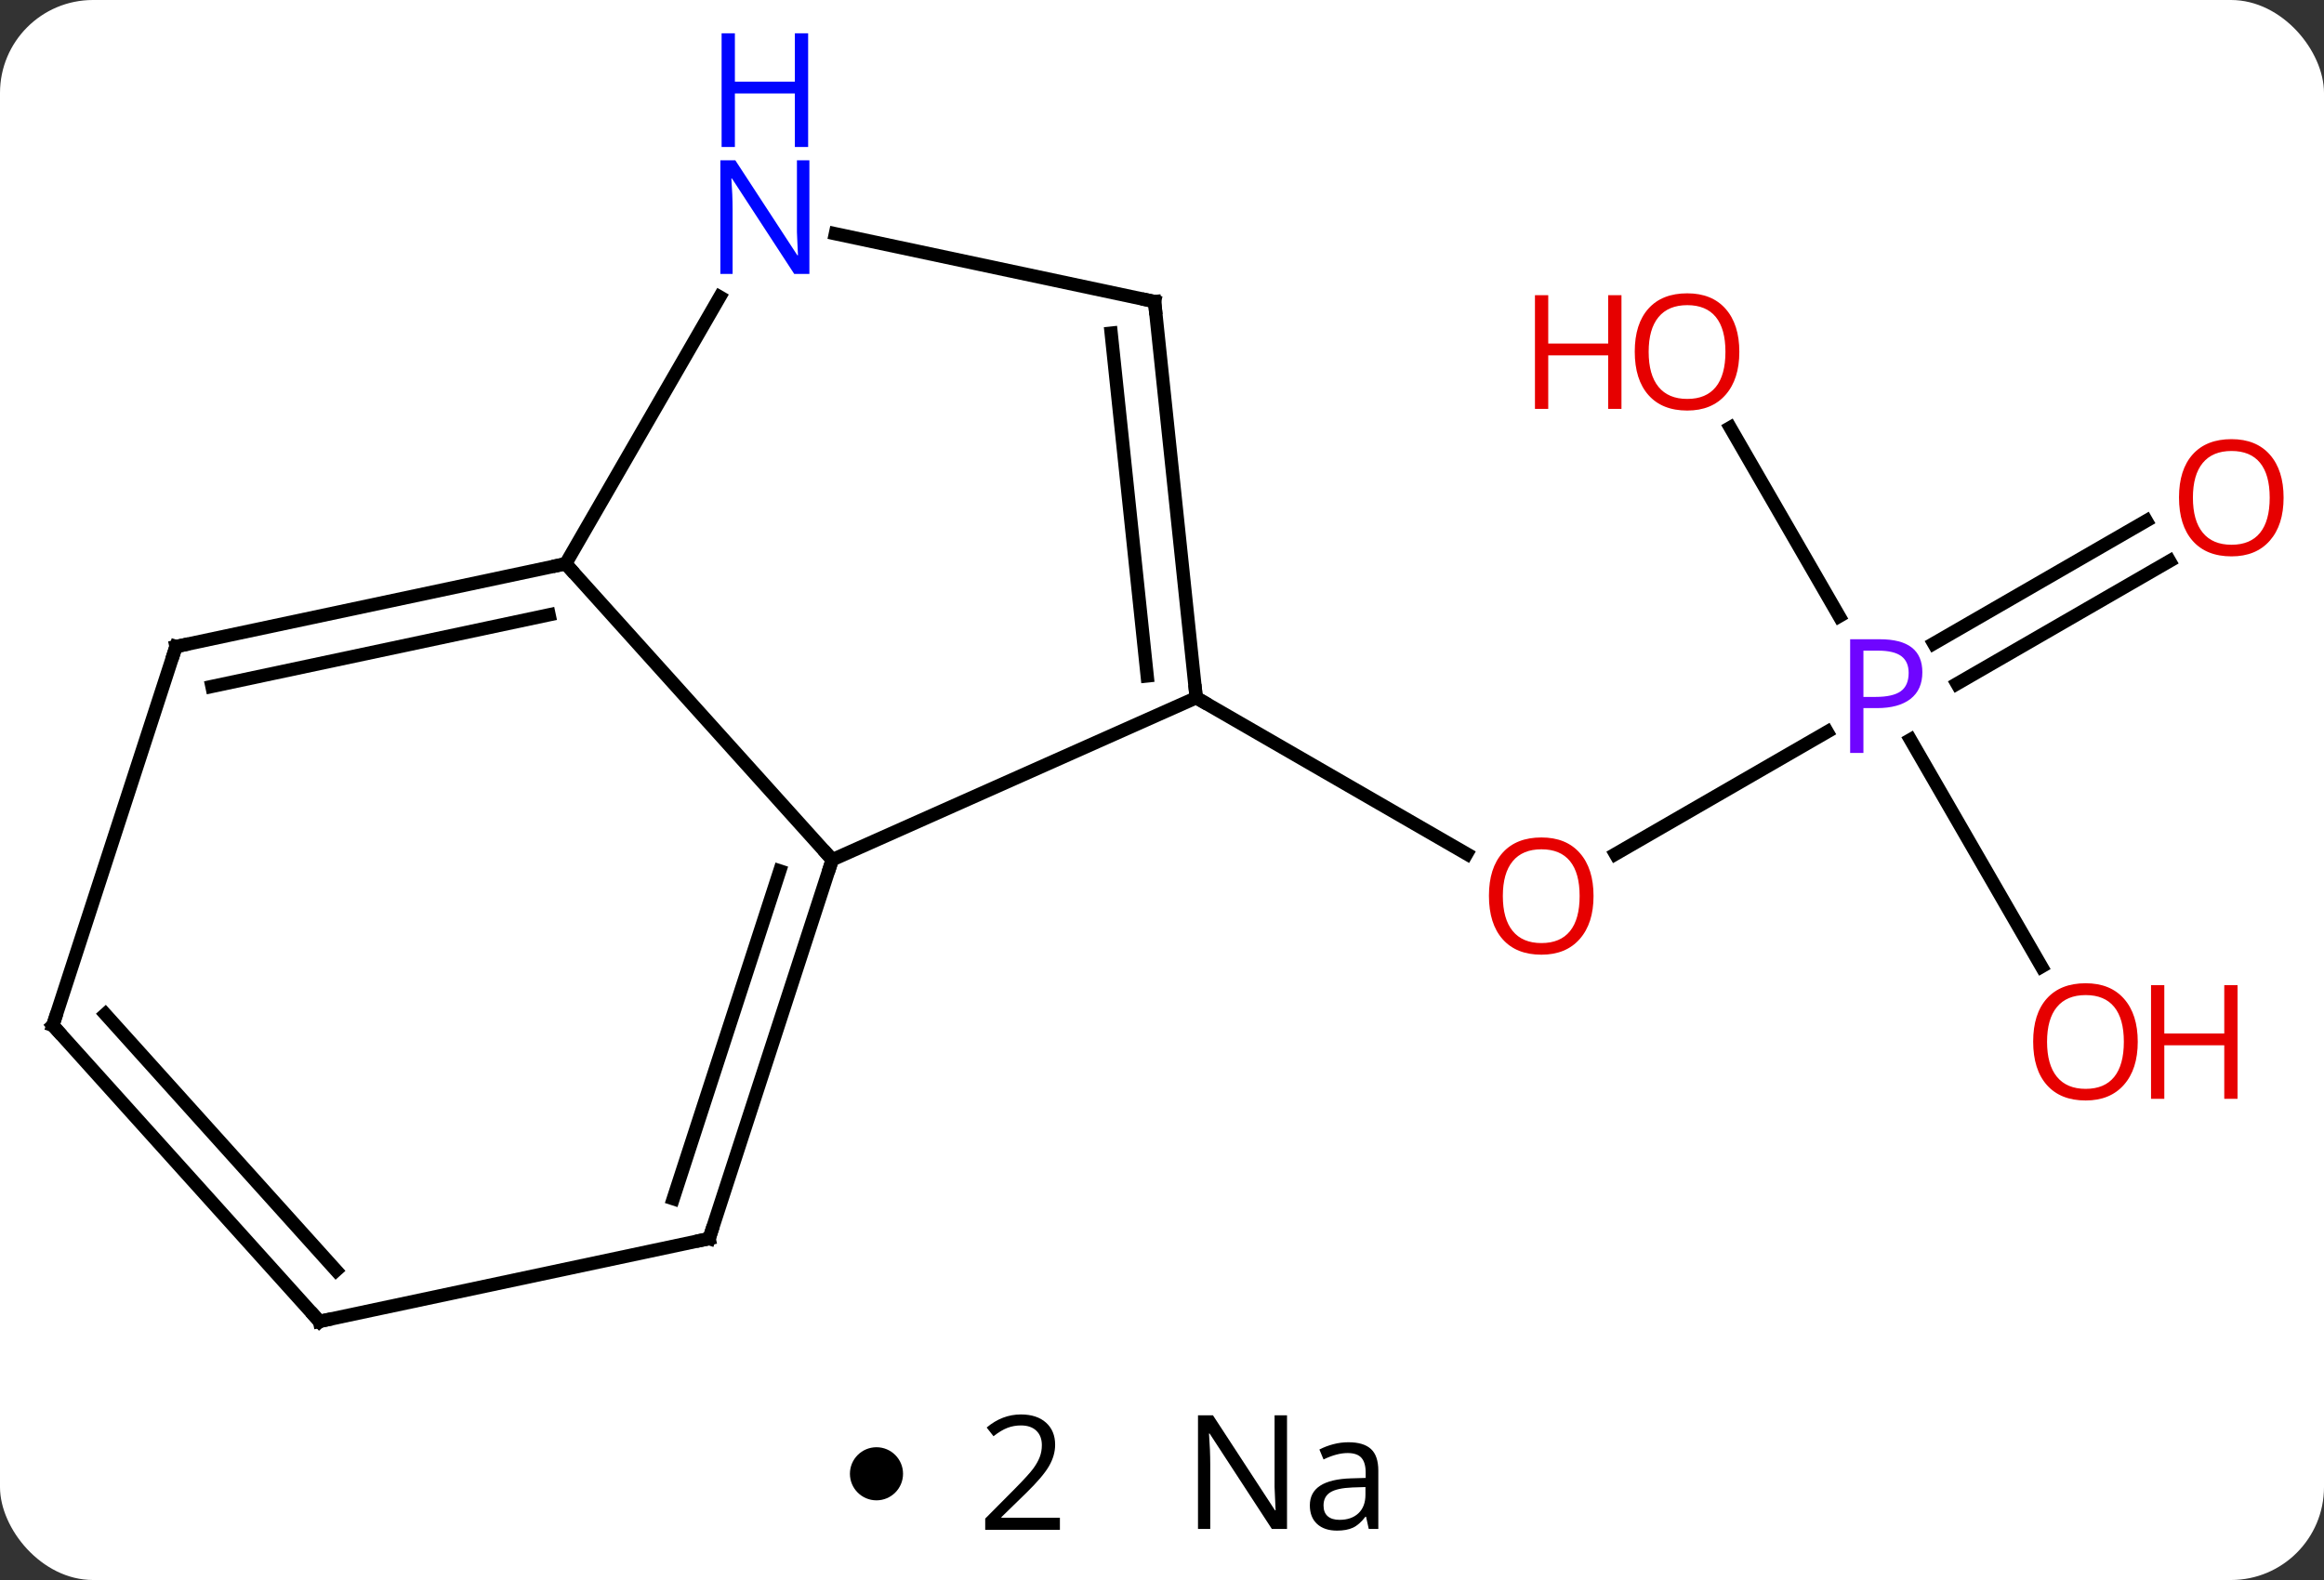 <svg width="175" viewBox="0 0 175 119" style="fill-opacity:1; color-rendering:auto; color-interpolation:auto; text-rendering:auto; stroke:black; stroke-linecap:square; stroke-miterlimit:10; shape-rendering:auto; stroke-opacity:1; fill:black; stroke-dasharray:none; font-weight:normal; stroke-width:1; font-family:'Open Sans'; font-style:normal; stroke-linejoin:miter; font-size:12; stroke-dashoffset:0; image-rendering:auto;" height="119" class="cas-substance-image" xmlns:xlink="http://www.w3.org/1999/xlink" xmlns="http://www.w3.org/2000/svg"><rect x="0" y="0" width="175" height="119" fill="#333333" stroke="none"/><svg class="cas-substance-single-component"><rect y="0" x="0" width="175" stroke="none" ry="7" rx="7" height="119" fill="white" class="cas-substance-group"/><svg y="0" x="0" width="175" viewBox="0 0 175 104" style="fill:black;" height="104" class="cas-substance-single-component-image"><svg><g><g transform="translate(86,58)" style="text-rendering:geometricPrecision; color-rendering:optimizeQuality; color-interpolation:linearRGB; stroke-linecap:butt; image-rendering:optimizeQuality;"><line y2="-2.878" y1="6.326" x2="51.586" x1="35.645" style="fill:none;"/><line y2="-5.448" y1="6.311" x2="4.077" x1="24.443" style="fill:none;"/><line y2="-15.744" y1="-6.502" x2="77.372" x1="61.363" style="fill:none;"/><line y2="-18.775" y1="-9.533" x2="75.622" x1="59.613" style="fill:none;"/><line y2="14.804" y1="-2.29" x2="67.73" x1="57.86" style="fill:none;"/><line y2="-25.795" y1="-11.586" x2="44.291" x1="52.493" style="fill:none;"/><line y2="-5.448" y1="6.753" x2="4.077" x1="-23.331" style="fill:none;"/><line y2="-15.54" y1="6.753" x2="-43.404" x1="-23.331" style="fill:none;"/><line y2="35.286" y1="6.753" x2="-32.601" x1="-23.331" style="fill:none;"/><line y2="32.283" y1="7.593" x2="-35.305" x1="-27.284" style="fill:none;"/><line y2="-35.286" y1="-5.448" x2="0.942" x1="4.077" style="fill:none;"/><line y2="-32.911" y1="-7.092" x2="-2.328" x1="0.385" style="fill:none;"/><line y2="-35.635" y1="-15.54" x2="-31.803" x1="-43.404" style="fill:none;"/><line y2="-9.303" y1="-15.54" x2="-72.747" x1="-43.404" style="fill:none;"/><line y2="-6.3" y1="-11.696" x2="-70.043" x1="-44.653" style="fill:none;"/><line y2="41.523" y1="35.286" x2="-61.944" x1="-32.601" style="fill:none;"/><line y2="-40.395" y1="-35.286" x2="-23.096" x1="0.942" style="fill:none;"/><line y2="19.227" y1="-9.303" x2="-82.02" x1="-72.747" style="fill:none;"/><line y2="19.227" y1="41.523" x2="-82.02" x1="-61.944" style="fill:none;"/><line y2="18.387" y1="37.679" x2="-78.067" x1="-60.695" style="fill:none;"/></g><g transform="translate(86,58)" style="fill:rgb(230,0,0); text-rendering:geometricPrecision; color-rendering:optimizeQuality; image-rendering:optimizeQuality; font-family:'Open Sans'; stroke:rgb(230,0,0); color-interpolation:linearRGB;"><path style="stroke:none;" d="M33.995 9.482 Q33.995 11.544 32.955 12.724 Q31.916 13.904 30.073 13.904 Q28.182 13.904 27.151 12.739 Q26.119 11.575 26.119 9.466 Q26.119 7.372 27.151 6.224 Q28.182 5.075 30.073 5.075 Q31.932 5.075 32.963 6.247 Q33.995 7.419 33.995 9.482 ZM27.166 9.482 Q27.166 11.216 27.909 12.122 Q28.651 13.029 30.073 13.029 Q31.494 13.029 32.221 12.13 Q32.948 11.232 32.948 9.482 Q32.948 7.747 32.221 6.857 Q31.494 5.966 30.073 5.966 Q28.651 5.966 27.909 6.864 Q27.166 7.763 27.166 9.482 Z"/><path style="fill:rgb(111,5,255); stroke:none;" d="M58.756 -7.37 Q58.756 -6.057 57.865 -5.362 Q56.974 -4.667 55.334 -4.667 L54.318 -4.667 L54.318 -1.292 L53.318 -1.292 L53.318 -9.854 L55.553 -9.854 Q58.756 -9.854 58.756 -7.37 ZM54.318 -5.511 L55.224 -5.511 Q56.537 -5.511 57.131 -5.94 Q57.724 -6.37 57.724 -7.323 Q57.724 -8.167 57.17 -8.581 Q56.615 -8.995 55.428 -8.995 L54.318 -8.995 L54.318 -5.511 Z"/><path style="stroke:none;" d="M85.957 -20.518 Q85.957 -18.456 84.918 -17.276 Q83.879 -16.096 82.036 -16.096 Q80.145 -16.096 79.114 -17.261 Q78.082 -18.425 78.082 -20.534 Q78.082 -22.628 79.114 -23.776 Q80.145 -24.925 82.036 -24.925 Q83.895 -24.925 84.926 -23.753 Q85.957 -22.581 85.957 -20.518 ZM79.129 -20.518 Q79.129 -18.784 79.872 -17.878 Q80.614 -16.971 82.036 -16.971 Q83.457 -16.971 84.184 -17.87 Q84.911 -18.768 84.911 -20.518 Q84.911 -22.253 84.184 -23.143 Q83.457 -24.034 82.036 -24.034 Q80.614 -24.034 79.872 -23.136 Q79.129 -22.237 79.129 -20.518 Z"/><path style="stroke:none;" d="M74.975 20.462 Q74.975 22.524 73.935 23.704 Q72.896 24.884 71.053 24.884 Q69.162 24.884 68.131 23.72 Q67.1 22.555 67.1 20.446 Q67.1 18.352 68.131 17.204 Q69.162 16.055 71.053 16.055 Q72.912 16.055 73.943 17.227 Q74.975 18.399 74.975 20.462 ZM68.146 20.462 Q68.146 22.196 68.889 23.102 Q69.631 24.009 71.053 24.009 Q72.475 24.009 73.201 23.11 Q73.928 22.212 73.928 20.462 Q73.928 18.727 73.201 17.837 Q72.475 16.946 71.053 16.946 Q69.631 16.946 68.889 17.845 Q68.146 18.743 68.146 20.462 Z"/><path style="stroke:none;" d="M82.49 24.759 L81.49 24.759 L81.49 20.727 L76.975 20.727 L76.975 24.759 L75.975 24.759 L75.975 16.196 L76.975 16.196 L76.975 19.837 L81.49 19.837 L81.49 16.196 L82.49 16.196 L82.49 24.759 Z"/><path style="stroke:none;" d="M44.974 -31.501 Q44.974 -29.439 43.935 -28.259 Q42.896 -27.079 41.053 -27.079 Q39.162 -27.079 38.131 -28.244 Q37.099 -29.408 37.099 -31.517 Q37.099 -33.611 38.131 -34.759 Q39.162 -35.908 41.053 -35.908 Q42.912 -35.908 43.943 -34.736 Q44.974 -33.564 44.974 -31.501 ZM38.146 -31.501 Q38.146 -29.767 38.889 -28.861 Q39.631 -27.954 41.053 -27.954 Q42.474 -27.954 43.201 -28.853 Q43.928 -29.751 43.928 -31.501 Q43.928 -33.236 43.201 -34.126 Q42.474 -35.017 41.053 -35.017 Q39.631 -35.017 38.889 -34.118 Q38.146 -33.22 38.146 -31.501 Z"/><path style="stroke:none;" d="M36.099 -27.204 L35.099 -27.204 L35.099 -31.236 L30.584 -31.236 L30.584 -27.204 L29.584 -27.204 L29.584 -35.767 L30.584 -35.767 L30.584 -32.126 L35.099 -32.126 L35.099 -35.767 L36.099 -35.767 L36.099 -27.204 Z"/></g><g transform="translate(86,58)" style="stroke-linecap:butt; text-rendering:geometricPrecision; color-rendering:optimizeQuality; image-rendering:optimizeQuality; font-family:'Open Sans'; color-interpolation:linearRGB; stroke-miterlimit:5;"><path style="fill:none;" d="M-23.485 7.229 L-23.331 6.753 L-23.666 6.381"/><path style="fill:none;" d="M4.025 -5.945 L4.077 -5.448 L4.51 -5.198"/><path style="fill:none;" d="M-43.893 -15.436 L-43.404 -15.54 L-43.069 -15.168"/><path style="fill:none;" d="M-32.447 34.81 L-32.601 35.286 L-33.09 35.39"/><path style="fill:none;" d="M0.994 -34.789 L0.942 -35.286 L0.453 -35.39"/><path style="fill:rgb(0,5,255); stroke:none;" d="M-25.052 -37.367 L-26.193 -37.367 L-30.881 -44.554 L-30.927 -44.554 Q-30.834 -43.289 -30.834 -42.242 L-30.834 -37.367 L-31.756 -37.367 L-31.756 -45.929 L-30.631 -45.929 L-25.959 -38.773 L-25.912 -38.773 Q-25.912 -38.929 -25.959 -39.789 Q-26.006 -40.648 -25.99 -41.023 L-25.99 -45.929 L-25.052 -45.929 L-25.052 -37.367 Z"/><path style="fill:rgb(0,5,255); stroke:none;" d="M-25.146 -46.929 L-26.146 -46.929 L-26.146 -50.961 L-30.662 -50.961 L-30.662 -46.929 L-31.662 -46.929 L-31.662 -55.492 L-30.662 -55.492 L-30.662 -51.851 L-26.146 -51.851 L-26.146 -55.492 L-25.146 -55.492 L-25.146 -46.929 Z"/><path style="fill:none;" d="M-72.258 -9.407 L-72.747 -9.303 L-72.902 -8.828"/><path style="fill:none;" d="M-61.455 41.419 L-61.944 41.523 L-62.279 41.151"/><path style="fill:none;" d="M-81.865 18.752 L-82.02 19.227 L-81.685 19.599"/></g></g></svg></svg><svg y="104" x="64" class="cas-substance-saf"><svg y="5" x="0" width="4" style="fill:black;" height="4" class="cas-substance-saf-dot"><circle stroke="none" r="2" fill="black" cy="2" cx="2"/></svg><svg y="0" x="7" width="12" style="fill:black;" height="15" class="cas-substance-saf-coefficient"><svg><g><g transform="translate(6,7)" style="text-rendering:geometricPrecision; font-family:'Open Sans'; color-interpolation:linearRGB; color-rendering:optimizeQuality; image-rendering:optimizeQuality;"><path style="stroke:none;" d="M2.812 4.219 L-2.812 4.219 L-2.812 3.375 L-0.562 1.109 Q0.469 0.062 0.797 -0.383 Q1.125 -0.828 1.289 -1.25 Q1.453 -1.672 1.453 -2.156 Q1.453 -2.844 1.039 -3.242 Q0.625 -3.641 -0.125 -3.641 Q-0.656 -3.641 -1.133 -3.461 Q-1.609 -3.281 -2.188 -2.828 L-2.703 -3.484 Q-1.531 -4.469 -0.125 -4.469 Q1.078 -4.469 1.766 -3.852 Q2.453 -3.234 2.453 -2.188 Q2.453 -1.375 1.992 -0.578 Q1.531 0.219 0.281 1.438 L-1.594 3.266 L-1.594 3.312 L2.812 3.312 L2.812 4.219 Z"/></g></g></svg></svg><svg y="0" x="23" width="20" style="fill:black;" height="15" class="cas-substance-saf-image"><svg><g><g transform="translate(10,7)" style="text-rendering:geometricPrecision; font-family:'Open Sans'; color-interpolation:linearRGB; color-rendering:optimizeQuality; image-rendering:optimizeQuality;"><path style="stroke:none;" d="M-0.086 4.156 L-1.227 4.156 L-5.914 -3.031 L-5.961 -3.031 Q-5.867 -1.766 -5.867 -0.719 L-5.867 4.156 L-6.789 4.156 L-6.789 -4.406 L-5.664 -4.406 L-0.992 2.75 L-0.945 2.75 Q-0.945 2.594 -0.992 1.734 Q-1.039 0.875 -1.023 0.5 L-1.023 -4.406 L-0.086 -4.406 L-0.086 4.156 ZM6.07 4.156 L5.867 3.234 L5.82 3.234 Q5.352 3.844 4.875 4.062 Q4.398 4.281 3.68 4.281 Q2.727 4.281 2.18 3.781 Q1.633 3.281 1.633 2.375 Q1.633 0.438 4.742 0.344 L5.836 0.312 L5.836 -0.094 Q5.836 -0.844 5.516 -1.203 Q5.195 -1.562 4.477 -1.562 Q3.664 -1.562 2.664 -1.078 L2.352 -1.828 Q2.836 -2.078 3.398 -2.227 Q3.961 -2.375 4.539 -2.375 Q5.68 -2.375 6.234 -1.867 Q6.789 -1.359 6.789 -0.234 L6.789 4.156 L6.07 4.156 ZM3.867 3.469 Q4.773 3.469 5.297 2.969 Q5.82 2.469 5.82 1.578 L5.82 1 L4.836 1.031 Q3.68 1.078 3.172 1.398 Q2.664 1.719 2.664 2.391 Q2.664 2.922 2.977 3.195 Q3.289 3.469 3.867 3.469 Z"/></g></g></svg></svg></svg></svg></svg>